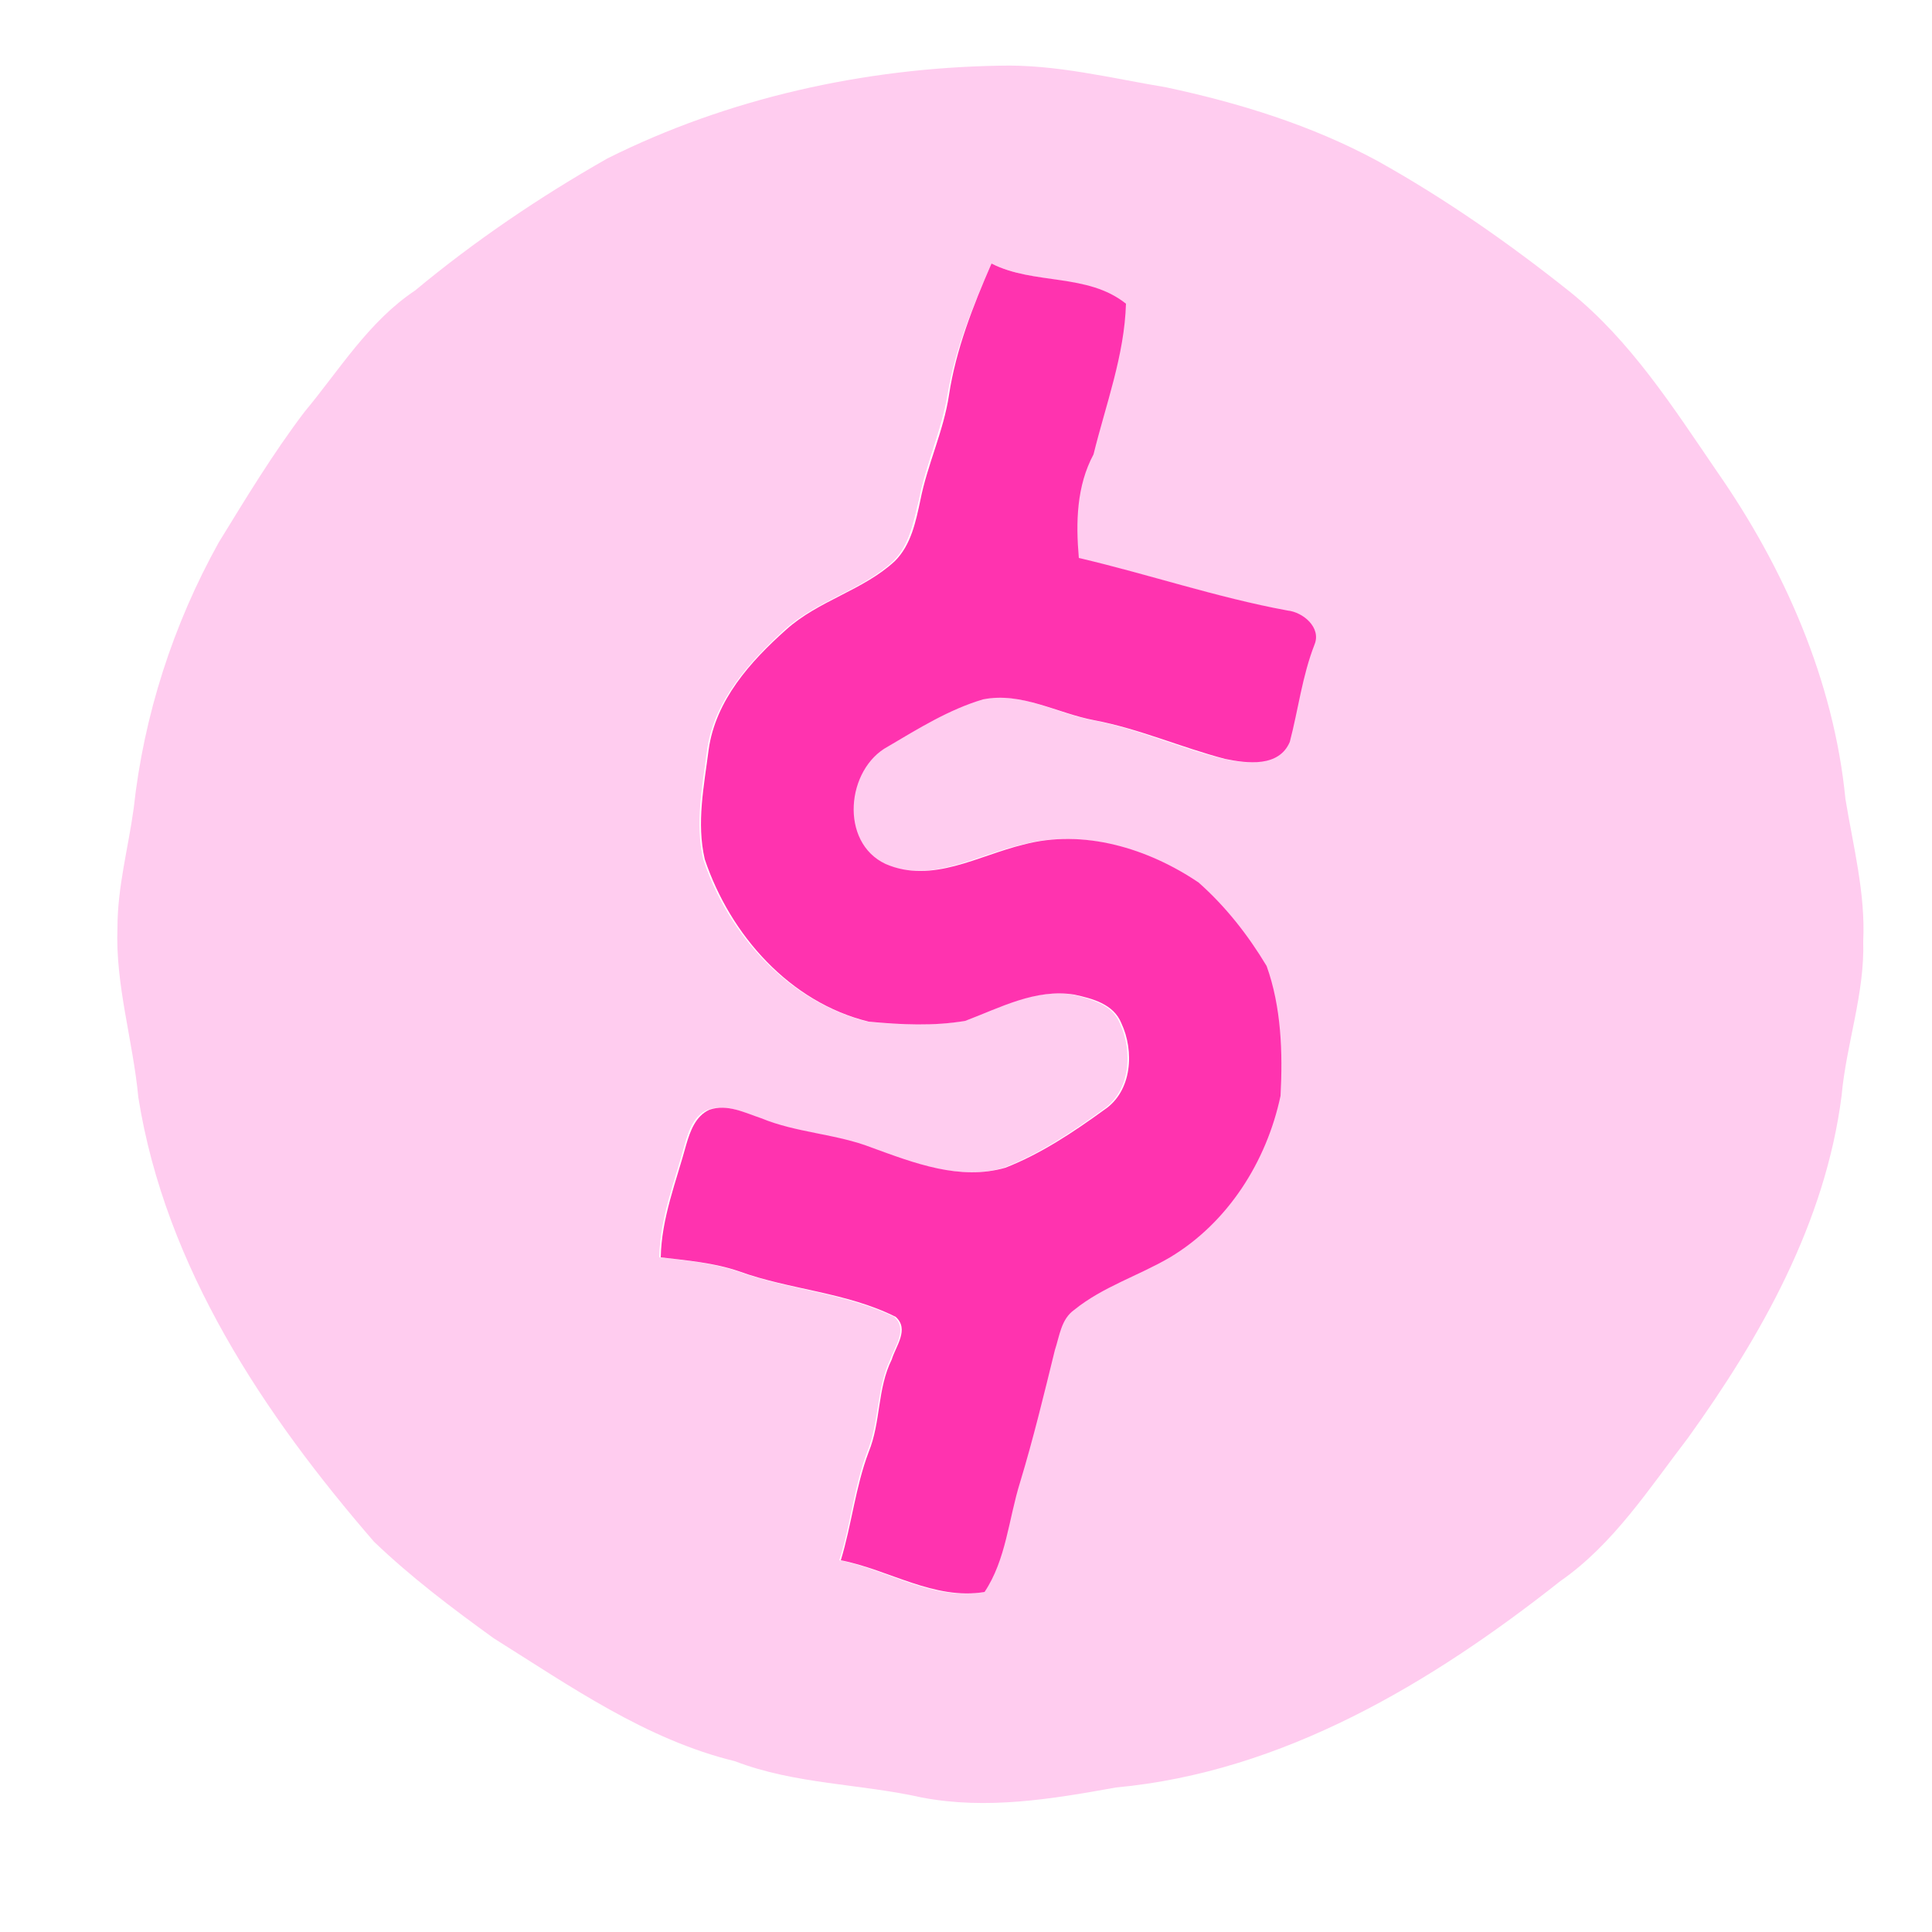 <?xml version="1.0" encoding="utf-8"?>
<!-- Generator: Adobe Illustrator 26.0.3, SVG Export Plug-In . SVG Version: 6.00 Build 0)  -->
<svg version="1.1" id="Layer_1" xmlns="http://www.w3.org/2000/svg" xmlns:xlink="http://www.w3.org/1999/xlink" x="0px" y="0px"
	 viewBox="0 0 250 250" style="enable-background:new 0 0 250 250;" xml:space="preserve">
<style type="text/css">
	.st0{fill:#FFCCEF;}
	.st1{fill:#FF33AF;}
</style>
<g id="_x23_ffccefff">
	<path class="st0" d="M129.3,8.5c7.3-0.2,14.4,1.6,21.6,2.8c9.4,2,18.8,4.9,27.3,9.5c8.8,4.9,17.1,10.7,25,17
		c7.8,6.3,13.3,14.9,18.9,23.1c8.8,12.6,15.2,27.2,16.7,42.5c1,6.1,2.6,12.2,2.3,18.4c0.2,6.8-2.2,13.3-2.8,20
		c-2.1,16.4-10.4,31.1-19.9,44.3c-5,6.5-9.6,13.7-16.5,18.5c-16.7,13.2-35.9,24.7-57.5,26.7c-8.3,1.5-16.7,2.9-25.1,1.3
		c-8-1.8-16.4-1.7-24.2-4.7c-11.5-2.8-21.3-9.7-31.2-15.9c-5.4-3.9-10.7-7.9-15.5-12.5C34.2,183.1,21.4,164,17.9,142
		c-0.7-7.4-3-14.6-2.7-22c0-5.2,1.4-10.3,2.1-15.4c1.3-12,5.1-23.8,11-34.4c3.5-5.7,7-11.5,11.1-16.9c4.5-5.4,8.3-11.7,14.3-15.7
		c7.7-6.4,16.1-12.1,24.9-17.1C94.2,12.7,111.8,8.8,129.3,8.5 M128.3,34.1c-2.4,5.5-4.7,11-5.7,17c-0.8,4.7-2.8,9-3.7,13.6
		c-0.7,2.8-1.2,5.8-3.3,7.9c-4.1,3.8-9.9,5.1-14.1,8.9c-4.6,4.2-9.1,9.2-10,15.5c-0.6,4.7-1.6,9.5-0.5,14.2c3.2,9.7,11,18.4,21.2,21
		c4.1,0.4,8.4,0.6,12.5-0.1c4.5-1.7,9.1-4.2,14.1-3.4c2.3,0.6,5.1,1.2,6.1,3.7c1.7,3.6,1.4,8.8-2.2,11.2c-4,2.9-8.2,5.7-12.8,7.5
		c-5.9,1.7-11.8-0.6-17.3-2.6c-4.6-1.8-9.7-1.9-14.3-3.8c-2.1-0.8-4.4-1.9-6.7-1.1c-1.8,0.7-2.5,2.7-3,4.5
		c-1.3,4.8-3.2,9.5-3.3,14.6c3.4,0.4,6.8,0.7,10.1,1.8c6.6,2.4,13.9,2.8,20.3,5.9c1.8,1.6,0.1,3.8-0.5,5.5c-1.8,3.8-1.4,8.1-3,12
		c-1.7,4.5-2.1,9.4-3.6,14c6.2,1.2,12.1,5.3,18.6,4.1c2.8-4.2,3.1-9.5,4.6-14.2c1.7-5.6,3.1-11.4,4.5-17.1c0.6-1.8,0.8-4,2.5-5.2
		c3.7-3,8.3-4.4,12.4-6.8c7.5-4.5,12.5-12.4,14.3-20.9c0.3-5.6,0.1-11.5-1.8-16.8c-2.4-4-5.3-7.7-8.8-10.8c-6.6-4.4-14.9-7-22.7-4.9
		c-5.8,1.3-11.8,5.1-17.8,2.5c-5.9-2.8-5.1-12.4,0.3-15.2c4-2.3,7.9-4.8,12.3-6.1c5-1.1,9.6,1.8,14.4,2.7c5.8,1.1,11.2,3.6,16.9,5
		c2.8,0.6,7,1.1,8.4-2.2c1.1-4.2,1.6-8.6,3.2-12.6c0.9-2.2-1.5-4.1-3.5-4.4c-9.1-1.7-17.9-4.7-27-6.8c-0.4-4.6-0.3-9.3,1.9-13.4
		c1.7-6.4,4-12.8,4.2-19.5C140.7,35.4,133.9,36.9,128.3,34.1z"/>
</g>
<g id="_x23_ff33afff">
	<path class="st1" d="M128.3,34.1c5.5,2.8,12.4,1.2,17.4,5.2c-0.2,6.7-2.6,13-4.2,19.5c-2.2,4.1-2.3,8.8-1.9,13.4
		c9,2.1,17.8,5.1,27,6.8c2,0.2,4.4,2.2,3.5,4.4c-1.6,4.1-2.1,8.4-3.2,12.6c-1.4,3.3-5.5,2.8-8.4,2.2c-5.7-1.5-11.1-3.9-16.9-5
		c-4.8-0.9-9.4-3.7-14.4-2.7c-4.4,1.3-8.4,3.8-12.3,6.1c-5.4,2.9-6.3,12.4-0.3,15.2c6,2.6,12-1.1,17.8-2.5
		c7.8-2.1,16.2,0.5,22.7,4.9c3.5,3.1,6.4,6.8,8.8,10.8c1.9,5.3,2.1,11.2,1.8,16.8c-1.8,8.5-6.8,16.4-14.3,20.9
		c-4.1,2.4-8.7,3.8-12.4,6.8c-1.7,1.2-1.9,3.4-2.5,5.2c-1.4,5.7-2.8,11.5-4.5,17.1c-1.5,4.8-1.8,10-4.6,14.2
		c-6.5,1.1-12.4-2.9-18.6-4.1c1.4-4.6,1.9-9.5,3.6-14c1.6-3.9,1.1-8.2,3-12c0.5-1.7,2.3-3.9,0.5-5.5c-6.4-3.2-13.7-3.5-20.3-5.9
		c-3.2-1.1-6.7-1.4-10.1-1.8c0.1-5.1,2-9.8,3.3-14.6c0.5-1.7,1.2-3.7,3-4.5c2.3-0.8,4.6,0.4,6.7,1.1c4.6,1.9,9.7,2,14.3,3.8
		c5.5,2,11.4,4.3,17.3,2.6c4.6-1.8,8.8-4.6,12.8-7.5c3.6-2.4,3.9-7.6,2.2-11.2c-1-2.5-3.8-3.2-6.1-3.7c-5-0.8-9.6,1.7-14.1,3.4
		c-4.1,0.7-8.3,0.5-12.5,0.1c-10.2-2.5-17.9-11.2-21.2-21c-1.1-4.7-0.1-9.5,0.5-14.2c0.9-6.4,5.4-11.4,10-15.5
		c4.2-3.8,10-5.1,14.1-8.9c2.1-2.1,2.7-5.1,3.3-7.9c0.9-4.6,3-8.9,3.7-13.6C123.7,45.2,125.9,39.6,128.3,34.1z"/>
</g>
</svg>
